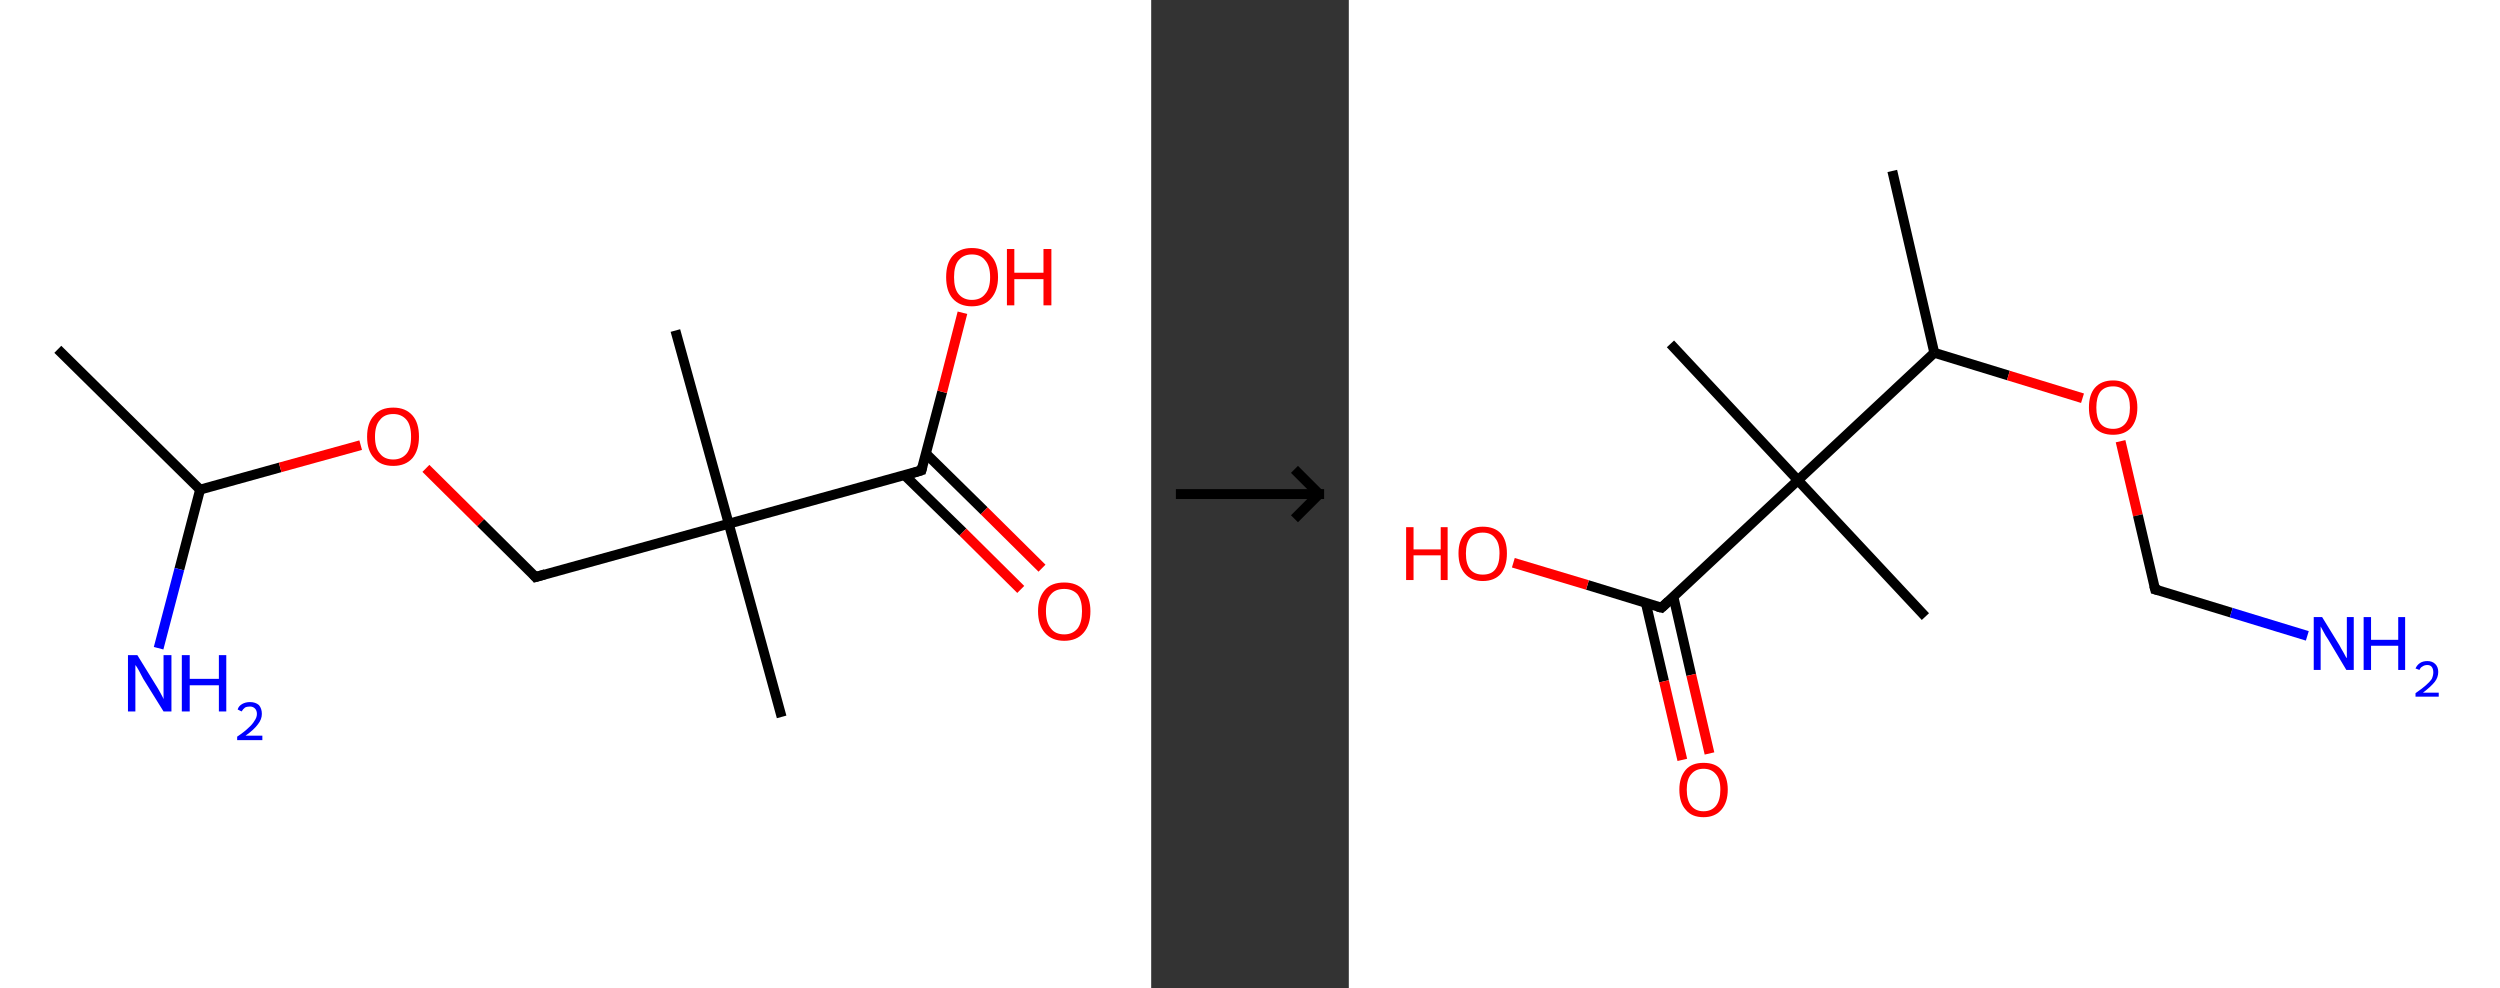 <?xml version='1.0' encoding='ASCII' standalone='yes'?>
<svg xmlns="http://www.w3.org/2000/svg" xmlns:xlink="http://www.w3.org/1999/xlink" version="1.1" width="506.0px" viewBox="0 0 506.0 200.0" height="200.0px">
  <rect x="0" y="0" width="506.0" height="200.0" fill="#333333" stroke="none"/>
  <g>
    <g transform="translate(0, 0) scale(1 1) "><!-- END OF HEADER -->
<rect style="opacity:1.0;fill:#FFFFFF;stroke:none" width="233.0" height="200.0" x="0.0" y="0.0"> </rect>
<path class="bond-0 atom-0 atom-1" d="M 11.7,70.7 L 40.5,99.1" style="fill:none;fill-rule:evenodd;stroke:#000000;stroke-width:2.0px;stroke-linecap:butt;stroke-linejoin:miter;stroke-opacity:1"/>
<path class="bond-1 atom-1 atom-2" d="M 40.5,99.1 L 36.3,115.2" style="fill:none;fill-rule:evenodd;stroke:#000000;stroke-width:2.0px;stroke-linecap:butt;stroke-linejoin:miter;stroke-opacity:1"/>
<path class="bond-1 atom-1 atom-2" d="M 36.3,115.2 L 32.1,131.2" style="fill:none;fill-rule:evenodd;stroke:#0000FF;stroke-width:2.0px;stroke-linecap:butt;stroke-linejoin:miter;stroke-opacity:1"/>
<path class="bond-2 atom-1 atom-3" d="M 40.5,99.1 L 56.7,94.6" style="fill:none;fill-rule:evenodd;stroke:#000000;stroke-width:2.0px;stroke-linecap:butt;stroke-linejoin:miter;stroke-opacity:1"/>
<path class="bond-2 atom-1 atom-3" d="M 56.7,94.6 L 73.0,90.1" style="fill:none;fill-rule:evenodd;stroke:#FF0000;stroke-width:2.0px;stroke-linecap:butt;stroke-linejoin:miter;stroke-opacity:1"/>
<path class="bond-3 atom-3 atom-4" d="M 86.2,94.8 L 97.3,105.8" style="fill:none;fill-rule:evenodd;stroke:#FF0000;stroke-width:2.0px;stroke-linecap:butt;stroke-linejoin:miter;stroke-opacity:1"/>
<path class="bond-3 atom-3 atom-4" d="M 97.3,105.8 L 108.4,116.8" style="fill:none;fill-rule:evenodd;stroke:#000000;stroke-width:2.0px;stroke-linecap:butt;stroke-linejoin:miter;stroke-opacity:1"/>
<path class="bond-4 atom-4 atom-5" d="M 108.4,116.8 L 147.5,106.0" style="fill:none;fill-rule:evenodd;stroke:#000000;stroke-width:2.0px;stroke-linecap:butt;stroke-linejoin:miter;stroke-opacity:1"/>
<path class="bond-5 atom-5 atom-6" d="M 147.5,106.0 L 136.7,66.9" style="fill:none;fill-rule:evenodd;stroke:#000000;stroke-width:2.0px;stroke-linecap:butt;stroke-linejoin:miter;stroke-opacity:1"/>
<path class="bond-6 atom-5 atom-7" d="M 147.5,106.0 L 158.2,145.1" style="fill:none;fill-rule:evenodd;stroke:#000000;stroke-width:2.0px;stroke-linecap:butt;stroke-linejoin:miter;stroke-opacity:1"/>
<path class="bond-7 atom-5 atom-8" d="M 147.5,106.0 L 186.5,95.2" style="fill:none;fill-rule:evenodd;stroke:#000000;stroke-width:2.0px;stroke-linecap:butt;stroke-linejoin:miter;stroke-opacity:1"/>
<path class="bond-8 atom-8 atom-9" d="M 183.1,96.2 L 194.9,107.7" style="fill:none;fill-rule:evenodd;stroke:#000000;stroke-width:2.0px;stroke-linecap:butt;stroke-linejoin:miter;stroke-opacity:1"/>
<path class="bond-8 atom-8 atom-9" d="M 194.9,107.7 L 206.6,119.3" style="fill:none;fill-rule:evenodd;stroke:#FF0000;stroke-width:2.0px;stroke-linecap:butt;stroke-linejoin:miter;stroke-opacity:1"/>
<path class="bond-8 atom-8 atom-9" d="M 187.4,91.8 L 199.2,103.4" style="fill:none;fill-rule:evenodd;stroke:#000000;stroke-width:2.0px;stroke-linecap:butt;stroke-linejoin:miter;stroke-opacity:1"/>
<path class="bond-8 atom-8 atom-9" d="M 199.2,103.4 L 210.9,115.0" style="fill:none;fill-rule:evenodd;stroke:#FF0000;stroke-width:2.0px;stroke-linecap:butt;stroke-linejoin:miter;stroke-opacity:1"/>
<path class="bond-9 atom-8 atom-10" d="M 186.5,95.2 L 190.7,79.3" style="fill:none;fill-rule:evenodd;stroke:#000000;stroke-width:2.0px;stroke-linecap:butt;stroke-linejoin:miter;stroke-opacity:1"/>
<path class="bond-9 atom-8 atom-10" d="M 190.7,79.3 L 194.8,63.3" style="fill:none;fill-rule:evenodd;stroke:#FF0000;stroke-width:2.0px;stroke-linecap:butt;stroke-linejoin:miter;stroke-opacity:1"/>
<path d="M 107.9,116.2 L 108.4,116.8 L 110.4,116.2" style="fill:none;stroke:#000000;stroke-width:2.0px;stroke-linecap:butt;stroke-linejoin:miter;stroke-opacity:1;"/>
<path d="M 184.6,95.8 L 186.5,95.2 L 186.7,94.4" style="fill:none;stroke:#000000;stroke-width:2.0px;stroke-linecap:butt;stroke-linejoin:miter;stroke-opacity:1;"/>
<path class="atom-2" d="M 27.8 132.6 L 31.5 138.6 Q 31.9 139.2, 32.5 140.3 Q 33.1 141.4, 33.1 141.5 L 33.1 132.6 L 34.7 132.6 L 34.7 144.0 L 33.1 144.0 L 29.0 137.4 Q 28.6 136.6, 28.1 135.7 Q 27.6 134.8, 27.4 134.6 L 27.4 144.0 L 25.9 144.0 L 25.9 132.6 L 27.8 132.6 " fill="#0000FF"/>
<path class="atom-2" d="M 36.8 132.6 L 38.4 132.6 L 38.4 137.4 L 44.3 137.4 L 44.3 132.6 L 45.8 132.6 L 45.8 144.0 L 44.3 144.0 L 44.3 138.7 L 38.4 138.7 L 38.4 144.0 L 36.8 144.0 L 36.8 132.6 " fill="#0000FF"/>
<path class="atom-2" d="M 48.1 143.6 Q 48.3 142.9, 49.0 142.5 Q 49.7 142.1, 50.6 142.1 Q 51.7 142.1, 52.4 142.7 Q 53.0 143.4, 53.0 144.5 Q 53.0 145.6, 52.2 146.6 Q 51.4 147.7, 49.7 148.9 L 53.1 148.9 L 53.1 149.8 L 48.0 149.8 L 48.0 149.1 Q 49.5 148.1, 50.3 147.3 Q 51.1 146.6, 51.5 145.9 Q 52.0 145.2, 52.0 144.5 Q 52.0 143.8, 51.6 143.4 Q 51.2 143.0, 50.6 143.0 Q 50.0 143.0, 49.6 143.2 Q 49.2 143.5, 48.9 144.0 L 48.1 143.6 " fill="#0000FF"/>
<path class="atom-3" d="M 74.3 88.4 Q 74.3 85.6, 75.7 84.1 Q 77.0 82.5, 79.6 82.5 Q 82.1 82.5, 83.5 84.1 Q 84.8 85.6, 84.8 88.4 Q 84.8 91.1, 83.5 92.7 Q 82.1 94.3, 79.6 94.3 Q 77.0 94.3, 75.7 92.7 Q 74.3 91.2, 74.3 88.4 M 79.6 93.0 Q 81.3 93.0, 82.3 91.8 Q 83.2 90.7, 83.2 88.4 Q 83.2 86.1, 82.3 85.0 Q 81.3 83.8, 79.6 83.8 Q 77.8 83.8, 76.9 85.0 Q 75.9 86.1, 75.9 88.4 Q 75.9 90.7, 76.9 91.8 Q 77.8 93.0, 79.6 93.0 " fill="#FF0000"/>
<path class="atom-9" d="M 210.1 123.7 Q 210.1 121.0, 211.5 119.4 Q 212.8 117.9, 215.4 117.9 Q 217.9 117.9, 219.3 119.4 Q 220.7 121.0, 220.7 123.7 Q 220.7 126.5, 219.3 128.1 Q 217.9 129.7, 215.4 129.7 Q 212.9 129.7, 211.5 128.1 Q 210.1 126.5, 210.1 123.7 M 215.4 128.4 Q 217.1 128.4, 218.1 127.2 Q 219.0 126.0, 219.0 123.7 Q 219.0 121.5, 218.1 120.3 Q 217.1 119.2, 215.4 119.2 Q 213.6 119.2, 212.7 120.3 Q 211.7 121.4, 211.7 123.7 Q 211.7 126.0, 212.7 127.2 Q 213.6 128.4, 215.4 128.4 " fill="#FF0000"/>
<path class="atom-10" d="M 191.5 56.1 Q 191.5 53.3, 192.8 51.8 Q 194.2 50.2, 196.7 50.2 Q 199.3 50.2, 200.6 51.8 Q 202.0 53.3, 202.0 56.1 Q 202.0 58.8, 200.6 60.4 Q 199.2 62.0, 196.7 62.0 Q 194.2 62.0, 192.8 60.4 Q 191.5 58.9, 191.5 56.1 M 196.7 60.7 Q 198.5 60.7, 199.4 59.5 Q 200.4 58.4, 200.4 56.1 Q 200.4 53.8, 199.4 52.7 Q 198.5 51.5, 196.7 51.5 Q 195.0 51.5, 194.0 52.7 Q 193.1 53.8, 193.1 56.1 Q 193.1 58.4, 194.0 59.5 Q 195.0 60.7, 196.7 60.7 " fill="#FF0000"/>
<path class="atom-10" d="M 203.8 50.4 L 205.3 50.4 L 205.3 55.2 L 211.2 55.2 L 211.2 50.4 L 212.8 50.4 L 212.8 61.8 L 211.2 61.8 L 211.2 56.5 L 205.3 56.5 L 205.3 61.8 L 203.8 61.8 L 203.8 50.4 " fill="#FF0000"/>
</g>
    <g transform="translate(233.0, 0) scale(1 1) "><line x1="5" y1="100" x2="35" y2="100" style="stroke:rgb(0,0,0);stroke-width:2"/>
  <line x1="34" y1="100" x2="29" y2="95" style="stroke:rgb(0,0,0);stroke-width:2"/>
  <line x1="34" y1="100" x2="29" y2="105" style="stroke:rgb(0,0,0);stroke-width:2"/>
</g>
    <g transform="translate(273.0, 0) scale(1 1) "><!-- END OF HEADER -->
<rect style="opacity:1.0;fill:#FFFFFF;stroke:none" width="233.0" height="200.0" x="0.0" y="0.0"> </rect>
<path class="bond-0 atom-0 atom-1" d="M 110.0,34.6 L 118.5,71.4" style="fill:none;fill-rule:evenodd;stroke:#000000;stroke-width:2.0px;stroke-linecap:butt;stroke-linejoin:miter;stroke-opacity:1"/>
<path class="bond-1 atom-1 atom-2" d="M 118.5,71.4 L 133.5,76.0" style="fill:none;fill-rule:evenodd;stroke:#000000;stroke-width:2.0px;stroke-linecap:butt;stroke-linejoin:miter;stroke-opacity:1"/>
<path class="bond-1 atom-1 atom-2" d="M 133.5,76.0 L 148.5,80.6" style="fill:none;fill-rule:evenodd;stroke:#FF0000;stroke-width:2.0px;stroke-linecap:butt;stroke-linejoin:miter;stroke-opacity:1"/>
<path class="bond-2 atom-2 atom-3" d="M 156.2,89.3 L 159.7,104.3" style="fill:none;fill-rule:evenodd;stroke:#FF0000;stroke-width:2.0px;stroke-linecap:butt;stroke-linejoin:miter;stroke-opacity:1"/>
<path class="bond-2 atom-2 atom-3" d="M 159.7,104.3 L 163.2,119.3" style="fill:none;fill-rule:evenodd;stroke:#000000;stroke-width:2.0px;stroke-linecap:butt;stroke-linejoin:miter;stroke-opacity:1"/>
<path class="bond-3 atom-3 atom-4" d="M 163.2,119.3 L 178.6,124.0" style="fill:none;fill-rule:evenodd;stroke:#000000;stroke-width:2.0px;stroke-linecap:butt;stroke-linejoin:miter;stroke-opacity:1"/>
<path class="bond-3 atom-3 atom-4" d="M 178.6,124.0 L 194.0,128.7" style="fill:none;fill-rule:evenodd;stroke:#0000FF;stroke-width:2.0px;stroke-linecap:butt;stroke-linejoin:miter;stroke-opacity:1"/>
<path class="bond-4 atom-1 atom-5" d="M 118.5,71.4 L 90.9,97.2" style="fill:none;fill-rule:evenodd;stroke:#000000;stroke-width:2.0px;stroke-linecap:butt;stroke-linejoin:miter;stroke-opacity:1"/>
<path class="bond-5 atom-5 atom-6" d="M 90.9,97.2 L 65.1,69.6" style="fill:none;fill-rule:evenodd;stroke:#000000;stroke-width:2.0px;stroke-linecap:butt;stroke-linejoin:miter;stroke-opacity:1"/>
<path class="bond-6 atom-5 atom-7" d="M 90.9,97.2 L 116.7,124.8" style="fill:none;fill-rule:evenodd;stroke:#000000;stroke-width:2.0px;stroke-linecap:butt;stroke-linejoin:miter;stroke-opacity:1"/>
<path class="bond-7 atom-5 atom-8" d="M 90.9,97.2 L 63.3,123.0" style="fill:none;fill-rule:evenodd;stroke:#000000;stroke-width:2.0px;stroke-linecap:butt;stroke-linejoin:miter;stroke-opacity:1"/>
<path class="bond-8 atom-8 atom-9" d="M 60.1,122.0 L 63.8,137.9" style="fill:none;fill-rule:evenodd;stroke:#000000;stroke-width:2.0px;stroke-linecap:butt;stroke-linejoin:miter;stroke-opacity:1"/>
<path class="bond-8 atom-8 atom-9" d="M 63.8,137.9 L 67.5,153.8" style="fill:none;fill-rule:evenodd;stroke:#FF0000;stroke-width:2.0px;stroke-linecap:butt;stroke-linejoin:miter;stroke-opacity:1"/>
<path class="bond-8 atom-8 atom-9" d="M 65.7,120.8 L 69.3,136.6" style="fill:none;fill-rule:evenodd;stroke:#000000;stroke-width:2.0px;stroke-linecap:butt;stroke-linejoin:miter;stroke-opacity:1"/>
<path class="bond-8 atom-8 atom-9" d="M 69.3,136.6 L 73.0,152.5" style="fill:none;fill-rule:evenodd;stroke:#FF0000;stroke-width:2.0px;stroke-linecap:butt;stroke-linejoin:miter;stroke-opacity:1"/>
<path class="bond-9 atom-8 atom-10" d="M 63.3,123.0 L 48.3,118.4" style="fill:none;fill-rule:evenodd;stroke:#000000;stroke-width:2.0px;stroke-linecap:butt;stroke-linejoin:miter;stroke-opacity:1"/>
<path class="bond-9 atom-8 atom-10" d="M 48.3,118.4 L 33.3,113.9" style="fill:none;fill-rule:evenodd;stroke:#FF0000;stroke-width:2.0px;stroke-linecap:butt;stroke-linejoin:miter;stroke-opacity:1"/>
<path d="M 163.0,118.5 L 163.2,119.3 L 164.0,119.5" style="fill:none;stroke:#000000;stroke-width:2.0px;stroke-linecap:butt;stroke-linejoin:miter;stroke-opacity:1;"/>
<path d="M 64.7,121.7 L 63.3,123.0 L 62.5,122.8" style="fill:none;stroke:#000000;stroke-width:2.0px;stroke-linecap:butt;stroke-linejoin:miter;stroke-opacity:1;"/>
<path class="atom-2" d="M 149.8 82.5 Q 149.8 79.9, 151.0 78.5 Q 152.3 77.0, 154.7 77.0 Q 157.0 77.0, 158.3 78.5 Q 159.6 79.9, 159.6 82.5 Q 159.6 85.1, 158.3 86.6 Q 157.0 88.0, 154.7 88.0 Q 152.3 88.0, 151.0 86.6 Q 149.8 85.1, 149.8 82.5 M 154.7 86.8 Q 156.3 86.8, 157.2 85.7 Q 158.1 84.6, 158.1 82.5 Q 158.1 80.4, 157.2 79.3 Q 156.3 78.2, 154.7 78.2 Q 153.0 78.2, 152.1 79.3 Q 151.3 80.4, 151.3 82.5 Q 151.3 84.6, 152.1 85.7 Q 153.0 86.8, 154.7 86.8 " fill="#FF0000"/>
<path class="atom-4" d="M 197.0 124.9 L 200.5 130.6 Q 200.8 131.2, 201.4 132.2 Q 201.9 133.2, 202.0 133.2 L 202.0 124.9 L 203.4 124.9 L 203.4 135.6 L 201.9 135.6 L 198.2 129.4 Q 197.7 128.7, 197.3 127.9 Q 196.8 127.0, 196.7 126.8 L 196.7 135.6 L 195.3 135.6 L 195.3 124.9 L 197.0 124.9 " fill="#0000FF"/>
<path class="atom-4" d="M 205.4 124.9 L 206.9 124.9 L 206.9 129.5 L 212.4 129.5 L 212.4 124.9 L 213.8 124.9 L 213.8 135.6 L 212.4 135.6 L 212.4 130.7 L 206.9 130.7 L 206.9 135.6 L 205.4 135.6 L 205.4 124.9 " fill="#0000FF"/>
<path class="atom-4" d="M 215.9 135.3 Q 216.2 134.6, 216.8 134.2 Q 217.4 133.8, 218.3 133.8 Q 219.3 133.8, 219.9 134.4 Q 220.5 135.0, 220.5 136.0 Q 220.5 137.1, 219.8 138.0 Q 219.0 139.0, 217.4 140.2 L 220.6 140.2 L 220.6 141.0 L 215.9 141.0 L 215.9 140.3 Q 217.2 139.4, 218.0 138.7 Q 218.8 138.0, 219.2 137.4 Q 219.5 136.7, 219.5 136.1 Q 219.5 135.4, 219.2 135.0 Q 218.9 134.6, 218.3 134.6 Q 217.7 134.6, 217.3 134.9 Q 216.9 135.1, 216.7 135.6 L 215.9 135.3 " fill="#0000FF"/>
<path class="atom-9" d="M 66.9 159.8 Q 66.9 157.3, 68.2 155.8 Q 69.4 154.4, 71.8 154.4 Q 74.2 154.4, 75.4 155.8 Q 76.7 157.3, 76.7 159.8 Q 76.7 162.4, 75.4 163.9 Q 74.1 165.4, 71.8 165.4 Q 69.4 165.4, 68.2 163.9 Q 66.9 162.5, 66.9 159.8 M 71.8 164.2 Q 73.4 164.2, 74.3 163.1 Q 75.2 162.0, 75.2 159.8 Q 75.2 157.7, 74.3 156.7 Q 73.4 155.6, 71.8 155.6 Q 70.2 155.6, 69.3 156.7 Q 68.4 157.7, 68.4 159.8 Q 68.4 162.0, 69.3 163.1 Q 70.2 164.2, 71.8 164.2 " fill="#FF0000"/>
<path class="atom-10" d="M 11.6 106.7 L 13.1 106.7 L 13.1 111.2 L 18.6 111.2 L 18.6 106.7 L 20.0 106.7 L 20.0 117.4 L 18.6 117.4 L 18.6 112.4 L 13.1 112.4 L 13.1 117.4 L 11.6 117.4 L 11.6 106.7 " fill="#FF0000"/>
<path class="atom-10" d="M 22.2 112.0 Q 22.2 109.4, 23.5 108.0 Q 24.8 106.6, 27.1 106.6 Q 29.5 106.6, 30.8 108.0 Q 32.0 109.4, 32.0 112.0 Q 32.0 114.6, 30.8 116.1 Q 29.5 117.6, 27.1 117.6 Q 24.8 117.6, 23.5 116.1 Q 22.2 114.6, 22.2 112.0 M 27.1 116.3 Q 28.8 116.3, 29.6 115.3 Q 30.5 114.2, 30.5 112.0 Q 30.5 109.9, 29.6 108.9 Q 28.8 107.8, 27.1 107.8 Q 25.5 107.8, 24.6 108.8 Q 23.7 109.9, 23.7 112.0 Q 23.7 114.2, 24.6 115.3 Q 25.5 116.3, 27.1 116.3 " fill="#FF0000"/>
</g>
  </g>
</svg>
